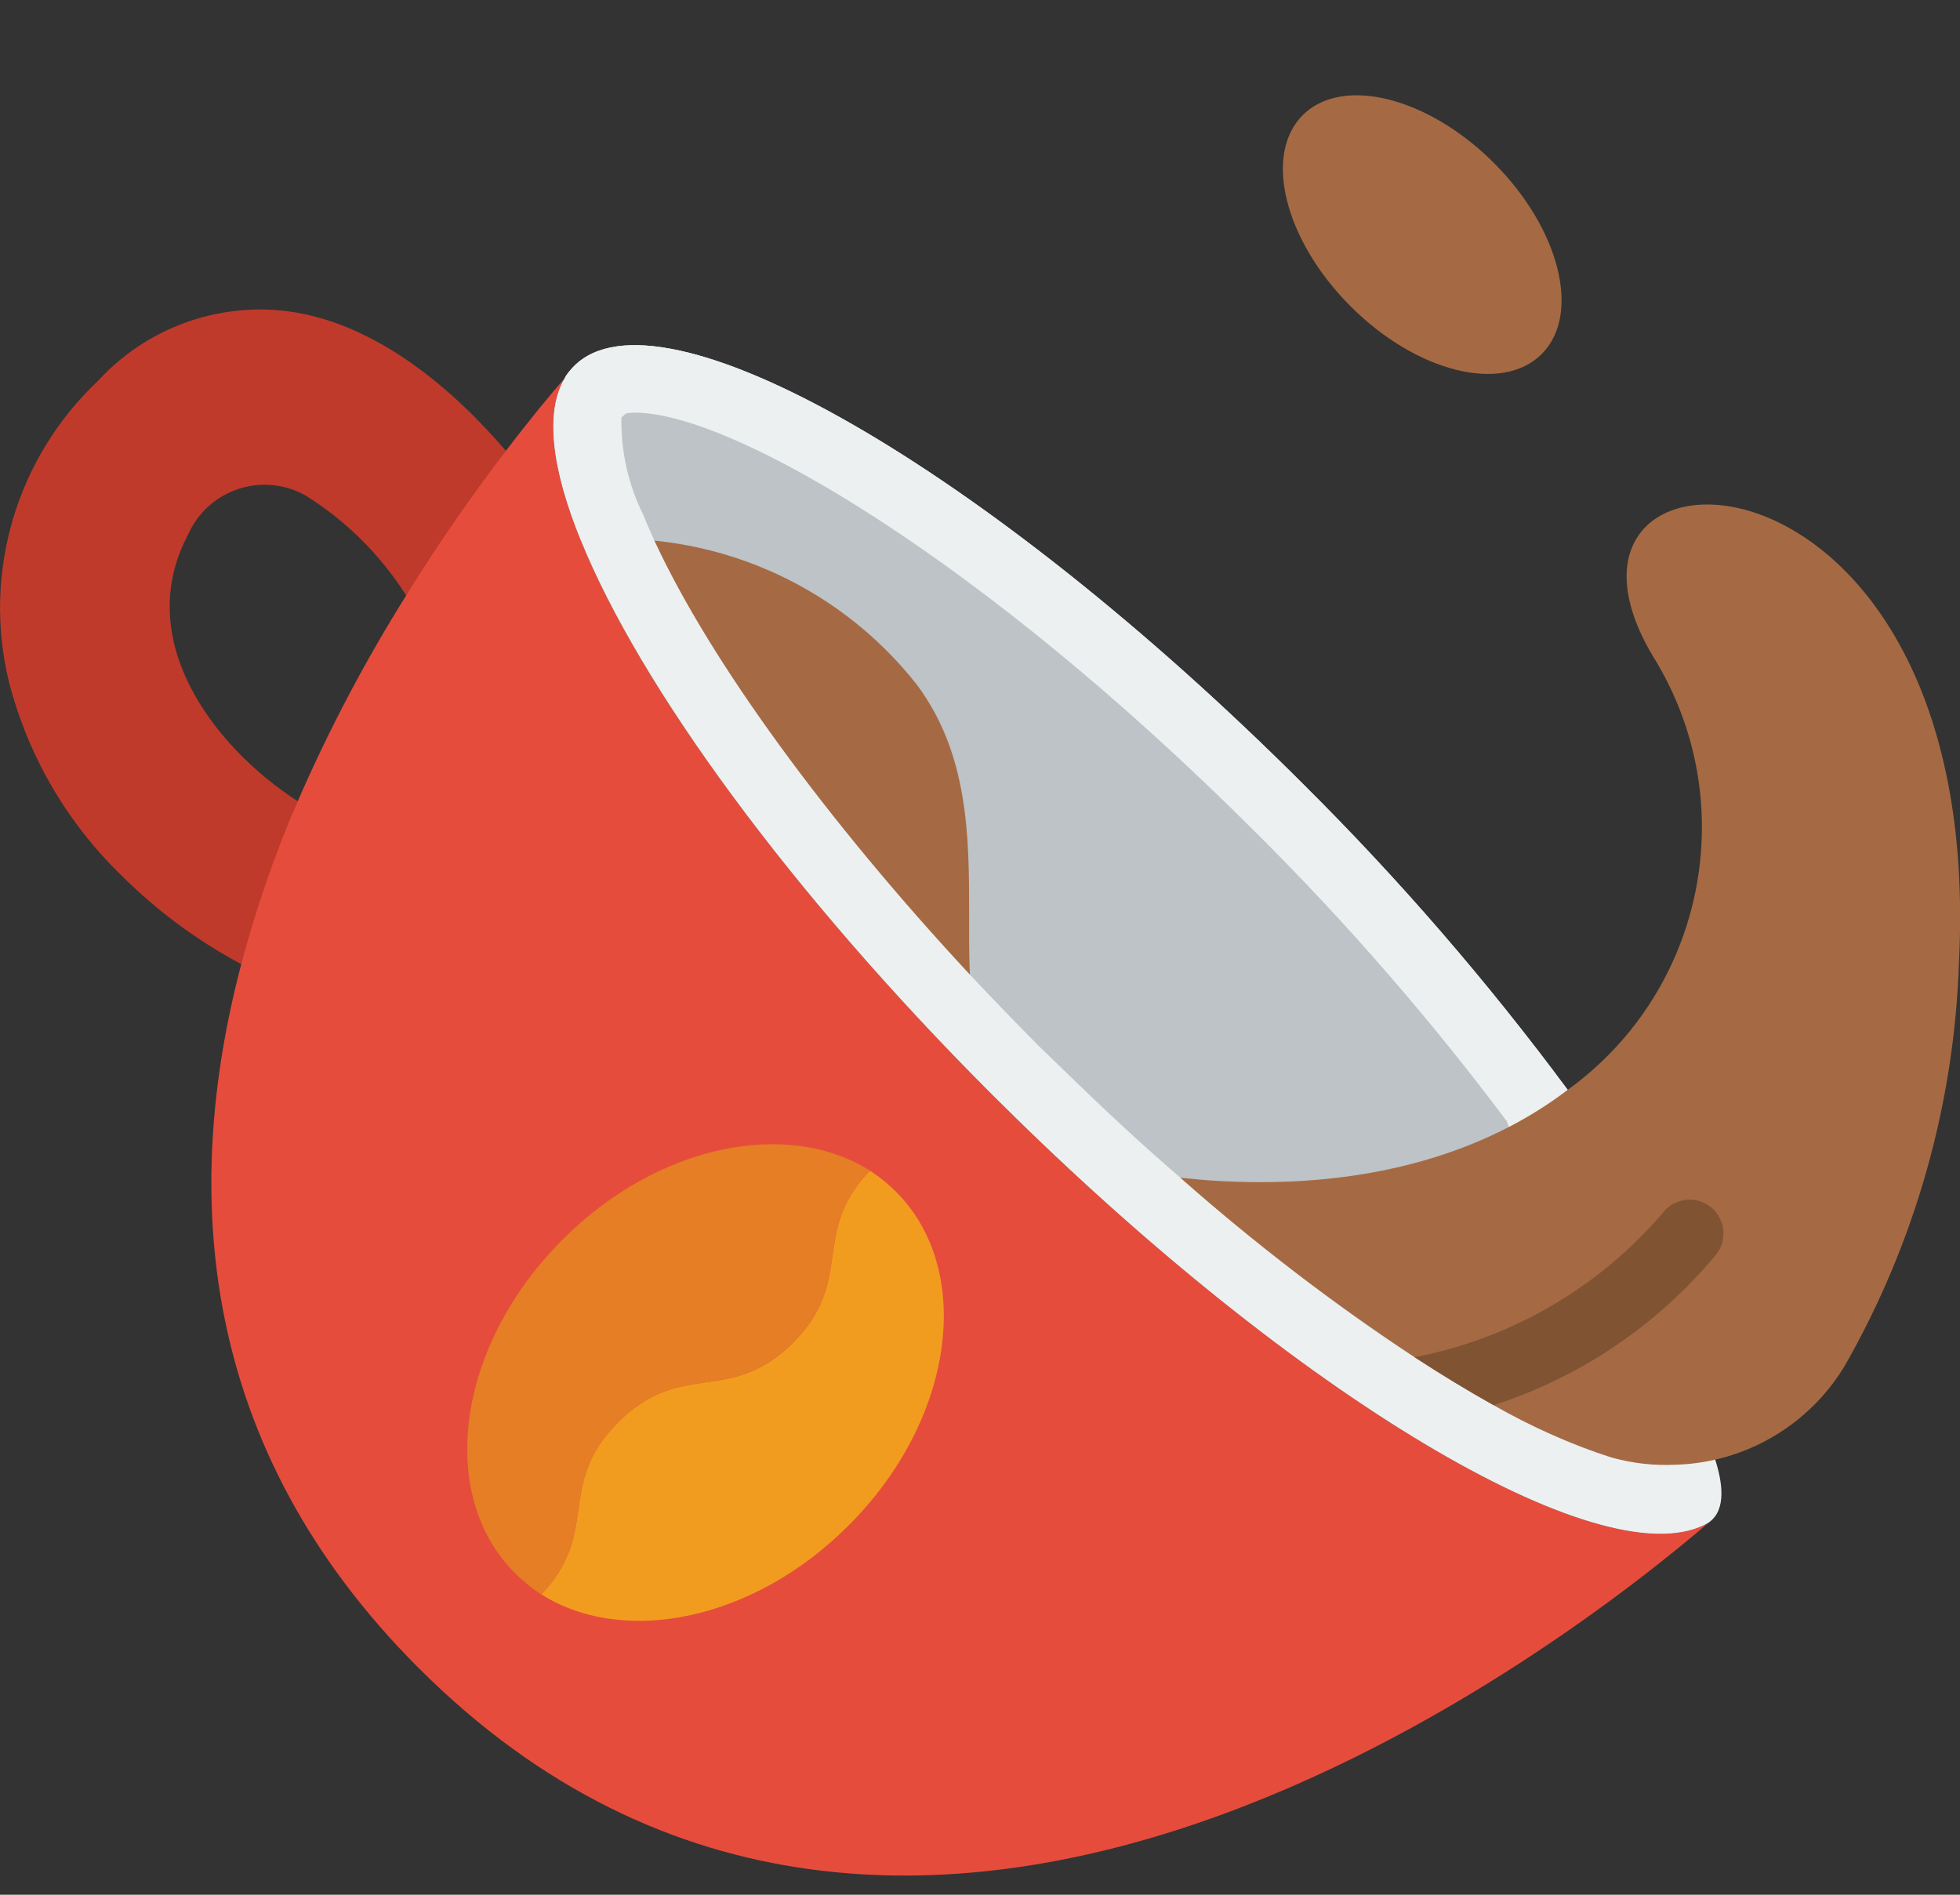<svg width="30" height="29" viewBox="0 0 30 29" fill="none" xmlns="http://www.w3.org/2000/svg">
<rect x="0" y="0" width="30" height="29" fill="#333333" stroke="none"/>
<path d="M3.693 14.757C3.017 14.396 2.399 13.938 1.857 13.397C1.019 12.585 0.423 11.557 0.135 10.428C-0.269 8.761 0.253 7.006 1.5 5.829C2.239 5.024 3.322 4.626 4.407 4.764C5.757 4.945 6.926 5.948 7.743 6.9L6.217 9.114C5.825 8.494 5.298 7.971 4.676 7.583C4.36 7.406 3.985 7.371 3.642 7.486C3.299 7.601 3.02 7.856 2.876 8.188C2.038 9.771 3.233 11.405 4.557 12.264L3.693 14.757Z" fill="#C03A2B"/>
<path d="M23.995 16.681C22.753 17.628 20.974 18.197 18.703 18.078C17.053 17.99 16.107 17.617 15.564 17.053C14.074 15.517 15.616 12.6 14.033 10.479C12.805 8.918 10.869 8.086 8.891 8.271C8.441 7.169 8.338 6.295 8.648 5.783C8.648 5.778 8.648 5.778 8.653 5.772V5.767C8.693 5.708 8.738 5.652 8.788 5.602C10.102 4.288 15.093 7.153 19.945 12C21.411 13.456 22.765 15.021 23.995 16.681Z" fill="#BDC3C7"/>
<path d="M26.162 23.297C24.119 25.055 13.945 33.067 6.409 25.531C3.021 22.148 2.778 18.228 3.693 14.757C3.919 13.906 4.207 13.072 4.557 12.264C5.031 11.174 5.586 10.121 6.217 9.114C6.755 8.245 7.293 7.49 7.743 6.9C8.115 6.414 8.426 6.036 8.648 5.783C8.338 6.295 8.441 7.169 8.891 8.271C9.791 10.49 12.083 13.65 15.186 16.753C15.3 16.867 15.414 16.976 15.528 17.09C20.069 21.538 24.657 24.207 26.162 23.297Z" fill="#E64C3C"/>
<path d="M23.995 16.681C22.765 15.021 21.411 13.456 19.945 12C15.093 7.153 10.102 4.288 8.788 5.602C8.738 5.652 8.693 5.708 8.653 5.767V5.772C8.648 5.778 8.648 5.778 8.648 5.783C8.338 6.295 8.441 7.169 8.891 8.271C9.791 10.49 12.083 13.65 15.186 16.753C15.3 16.867 15.414 16.976 15.528 17.09C20.069 21.538 24.657 24.207 26.162 23.297L23.995 16.681Z" fill="#BDC3C7"/>
<path d="M23.597 5.419C24.203 4.813 23.876 3.504 22.866 2.494C21.856 1.484 20.546 1.157 19.94 1.762C19.334 2.368 19.662 3.678 20.672 4.688C21.681 5.698 22.991 6.025 23.597 5.419Z" fill="#A56A43"/>
<path d="M12.988 23.348C11.545 24.797 9.559 25.205 8.286 24.403C9.197 23.447 8.503 22.722 9.46 21.771C10.433 20.793 11.162 21.522 12.14 20.55C13.091 19.593 12.398 18.874 13.314 17.917C13.46 18.011 13.595 18.12 13.717 18.243C14.922 19.453 14.602 21.74 12.988 23.348Z" fill="#F29C1F"/>
<path d="M13.314 17.917C12.398 18.874 13.091 19.593 12.14 20.55C11.162 21.522 10.433 20.793 9.46 21.771C8.504 22.722 9.197 23.447 8.286 24.404C8.14 24.31 8.005 24.2 7.883 24.078C6.672 22.867 6.998 20.581 8.612 18.972C10.055 17.524 12.041 17.116 13.314 17.917Z" fill="#E57E25"/>
<path d="M15.564 17.053L15.528 17.09C15.414 16.976 15.3 16.867 15.186 16.753C12.083 13.65 9.791 10.49 8.891 8.271C10.869 8.086 12.805 8.918 14.033 10.479C15.616 12.6 14.074 15.517 15.564 17.053Z" fill="#A56A43"/>
<path d="M23.995 16.681C22.765 15.021 21.411 13.456 19.945 12C15.093 7.153 10.102 4.288 8.788 5.602C8.738 5.652 8.693 5.708 8.653 5.767V5.772C8.648 5.778 8.648 5.778 8.648 5.783C8.338 6.295 8.441 7.169 8.891 8.271C9.791 10.49 12.083 13.65 15.186 16.753C15.3 16.867 15.414 16.976 15.528 17.09C20.069 21.538 24.657 24.207 26.162 23.297C26.694 22.911 25.919 21.595 25.919 21.595L23.995 16.681ZM16.252 16.35L15.915 16.024C15.548 15.657 15.197 15.29 14.845 14.917C12.647 12.553 10.878 10.128 10.024 8.291C9.962 8.152 9.9 8.017 9.848 7.883C9.616 7.419 9.501 6.906 9.512 6.388L9.585 6.326C9.629 6.319 9.674 6.315 9.719 6.316C11.209 6.316 15.041 8.566 19.215 12.735C20.604 14.115 21.89 15.595 23.064 17.162L23.095 17.25L24.76 22.334C23.333 21.947 20.866 20.472 18.067 18.026C17.472 17.514 16.867 16.95 16.252 16.35Z" fill="#ECF0F1"/>
<path d="M29.984 14.731C29.913 16.897 29.314 19.013 28.241 20.896C27.7 21.801 26.74 22.372 25.688 22.417H25.67C25.334 22.436 24.996 22.4 24.672 22.309C24.043 22.105 23.436 21.836 22.862 21.507C22.484 21.295 22.081 21.052 21.652 20.772C20.394 19.942 19.196 19.025 18.067 18.026C18.269 18.047 18.481 18.067 18.703 18.078C20.974 18.197 22.753 17.628 23.995 16.681C26.108 15.155 26.678 12.252 25.298 10.04C23.141 6.424 30.409 6.372 29.984 14.731Z" fill="#A56A43"/>
<path d="M26.26 19.21C25.368 20.282 24.19 21.079 22.862 21.507C22.485 21.295 22.081 21.052 21.652 20.772C23.139 20.487 24.484 19.702 25.464 18.548C25.647 18.328 25.973 18.298 26.193 18.481C26.413 18.664 26.443 18.99 26.26 19.21Z" fill="#805333"/>
</svg>
